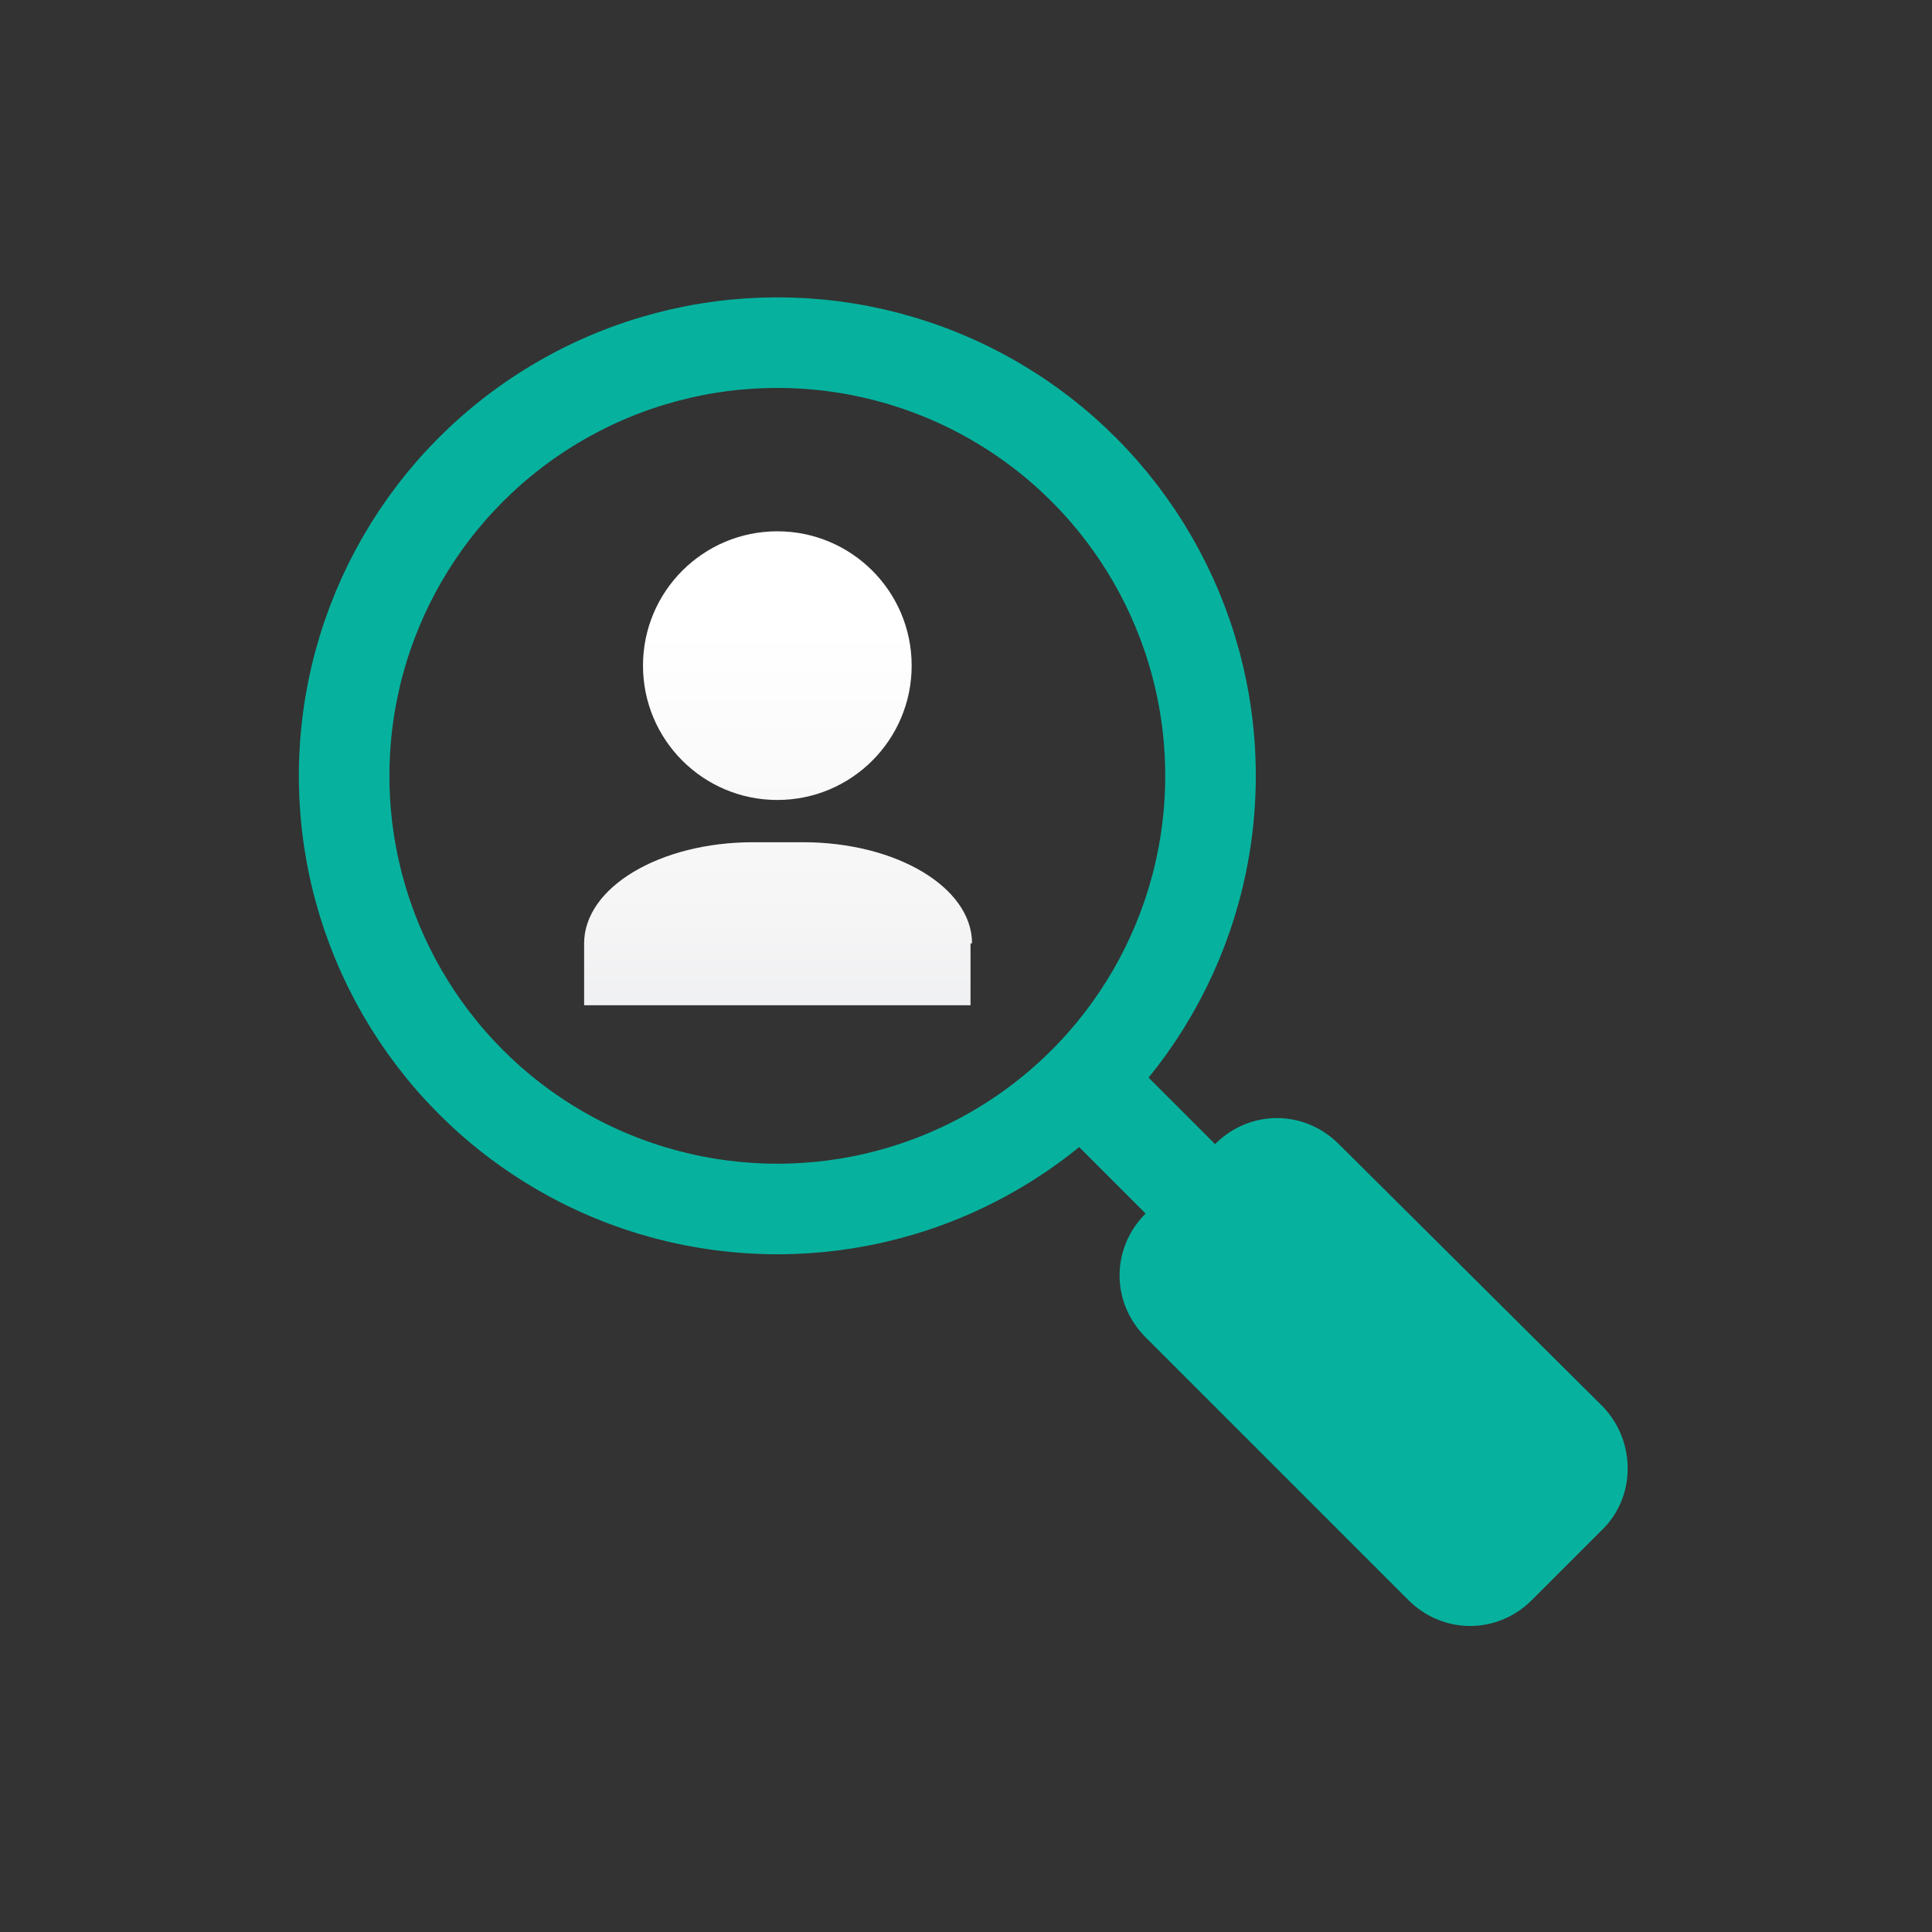 <?xml version="1.0" encoding="utf-8"?>
<!-- Generator: Adobe Illustrator 19.0.0, SVG Export Plug-In . SVG Version: 6.00 Build 0)  -->
<svg version="1.1" id="Layer_1" xmlns="http://www.w3.org/2000/svg" xmlns:xlink="http://www.w3.org/1999/xlink" x="0px" y="0px"
	 viewBox="0 0 128 128" style="enable-background:new 0 0 128 128;" xml:space="preserve">
<rect x="0" y="0" width="128" height="128" fill="#333333" stroke="none"/>
<style type="text/css">
	.st0{fill:none;stroke:#06B29E;stroke-width:6;stroke-miterlimit:10;}
	.st1{fill:#06B29E;}
	.st2{fill:url(#XMLID_2_);}
	.st3{fill:url(#XMLID_3_);}
</style>
<g id="XMLID_144_">
	<g id="XMLID_1126_">
		<circle id="XMLID_1178_" class="st0" cx="51.5" cy="51.4" r="28.7"/>
		<path id="XMLID_1130_" class="st1" d="M106.2,93.2L88.7,75.8c-2.3-2.3-5.9-2.3-8.2,0l0,0l-6.2-6.2l-4.6,4.6l6.2,6.2l0,0
			c-2.3,2.3-2.3,5.9,0,8.2l17.4,17.4c2.3,2.3,5.9,2.3,8.2,0l4.6-4.6C108.4,99.2,108.4,95.5,106.2,93.2z"/>
	</g>
	<g id="XMLID_1104_">
		<linearGradient id="XMLID_2_" gradientUnits="userSpaceOnUse" x1="51.546" y1="41.664" x2="51.546" y2="202.398">
			<stop  offset="0" style="stop-color:#FFFFFF"/>
			<stop  offset="0.119" style="stop-color:#F5F5F6"/>
			<stop  offset="0.252" style="stop-color:#E2E3E6"/>
			<stop  offset="0.393" style="stop-color:#C8CBD2"/>
			<stop  offset="0.538" style="stop-color:#A8ADB8"/>
			<stop  offset="0.687" style="stop-color:#838D9C"/>
			<stop  offset="0.839" style="stop-color:#5C6C7E"/>
			<stop  offset="0.991" style="stop-color:#2D4E62"/>
			<stop  offset="1" style="stop-color:#294C60"/>
		</linearGradient>
		<path id="XMLID_1106_" class="st2" d="M64.4,62.5c0-3.7-5-6.7-11.2-6.7h-3.3c-6.2,0-11.2,3-11.2,6.7v4.1h25.6V62.5z"/>
		<linearGradient id="XMLID_3_" gradientUnits="userSpaceOnUse" x1="51.546" y1="41.664" x2="51.546" y2="202.398">
			<stop  offset="0" style="stop-color:#FFFFFF"/>
			<stop  offset="0.119" style="stop-color:#F5F5F6"/>
			<stop  offset="0.252" style="stop-color:#E2E3E6"/>
			<stop  offset="0.393" style="stop-color:#C8CBD2"/>
			<stop  offset="0.538" style="stop-color:#A8ADB8"/>
			<stop  offset="0.687" style="stop-color:#838D9C"/>
			<stop  offset="0.839" style="stop-color:#5C6C7E"/>
			<stop  offset="0.991" style="stop-color:#2D4E62"/>
			<stop  offset="1" style="stop-color:#294C60"/>
		</linearGradient>
		<circle id="XMLID_1105_" class="st3" cx="51.5" cy="44.1" r="8.9"/>
	</g>
</g>
</svg>
